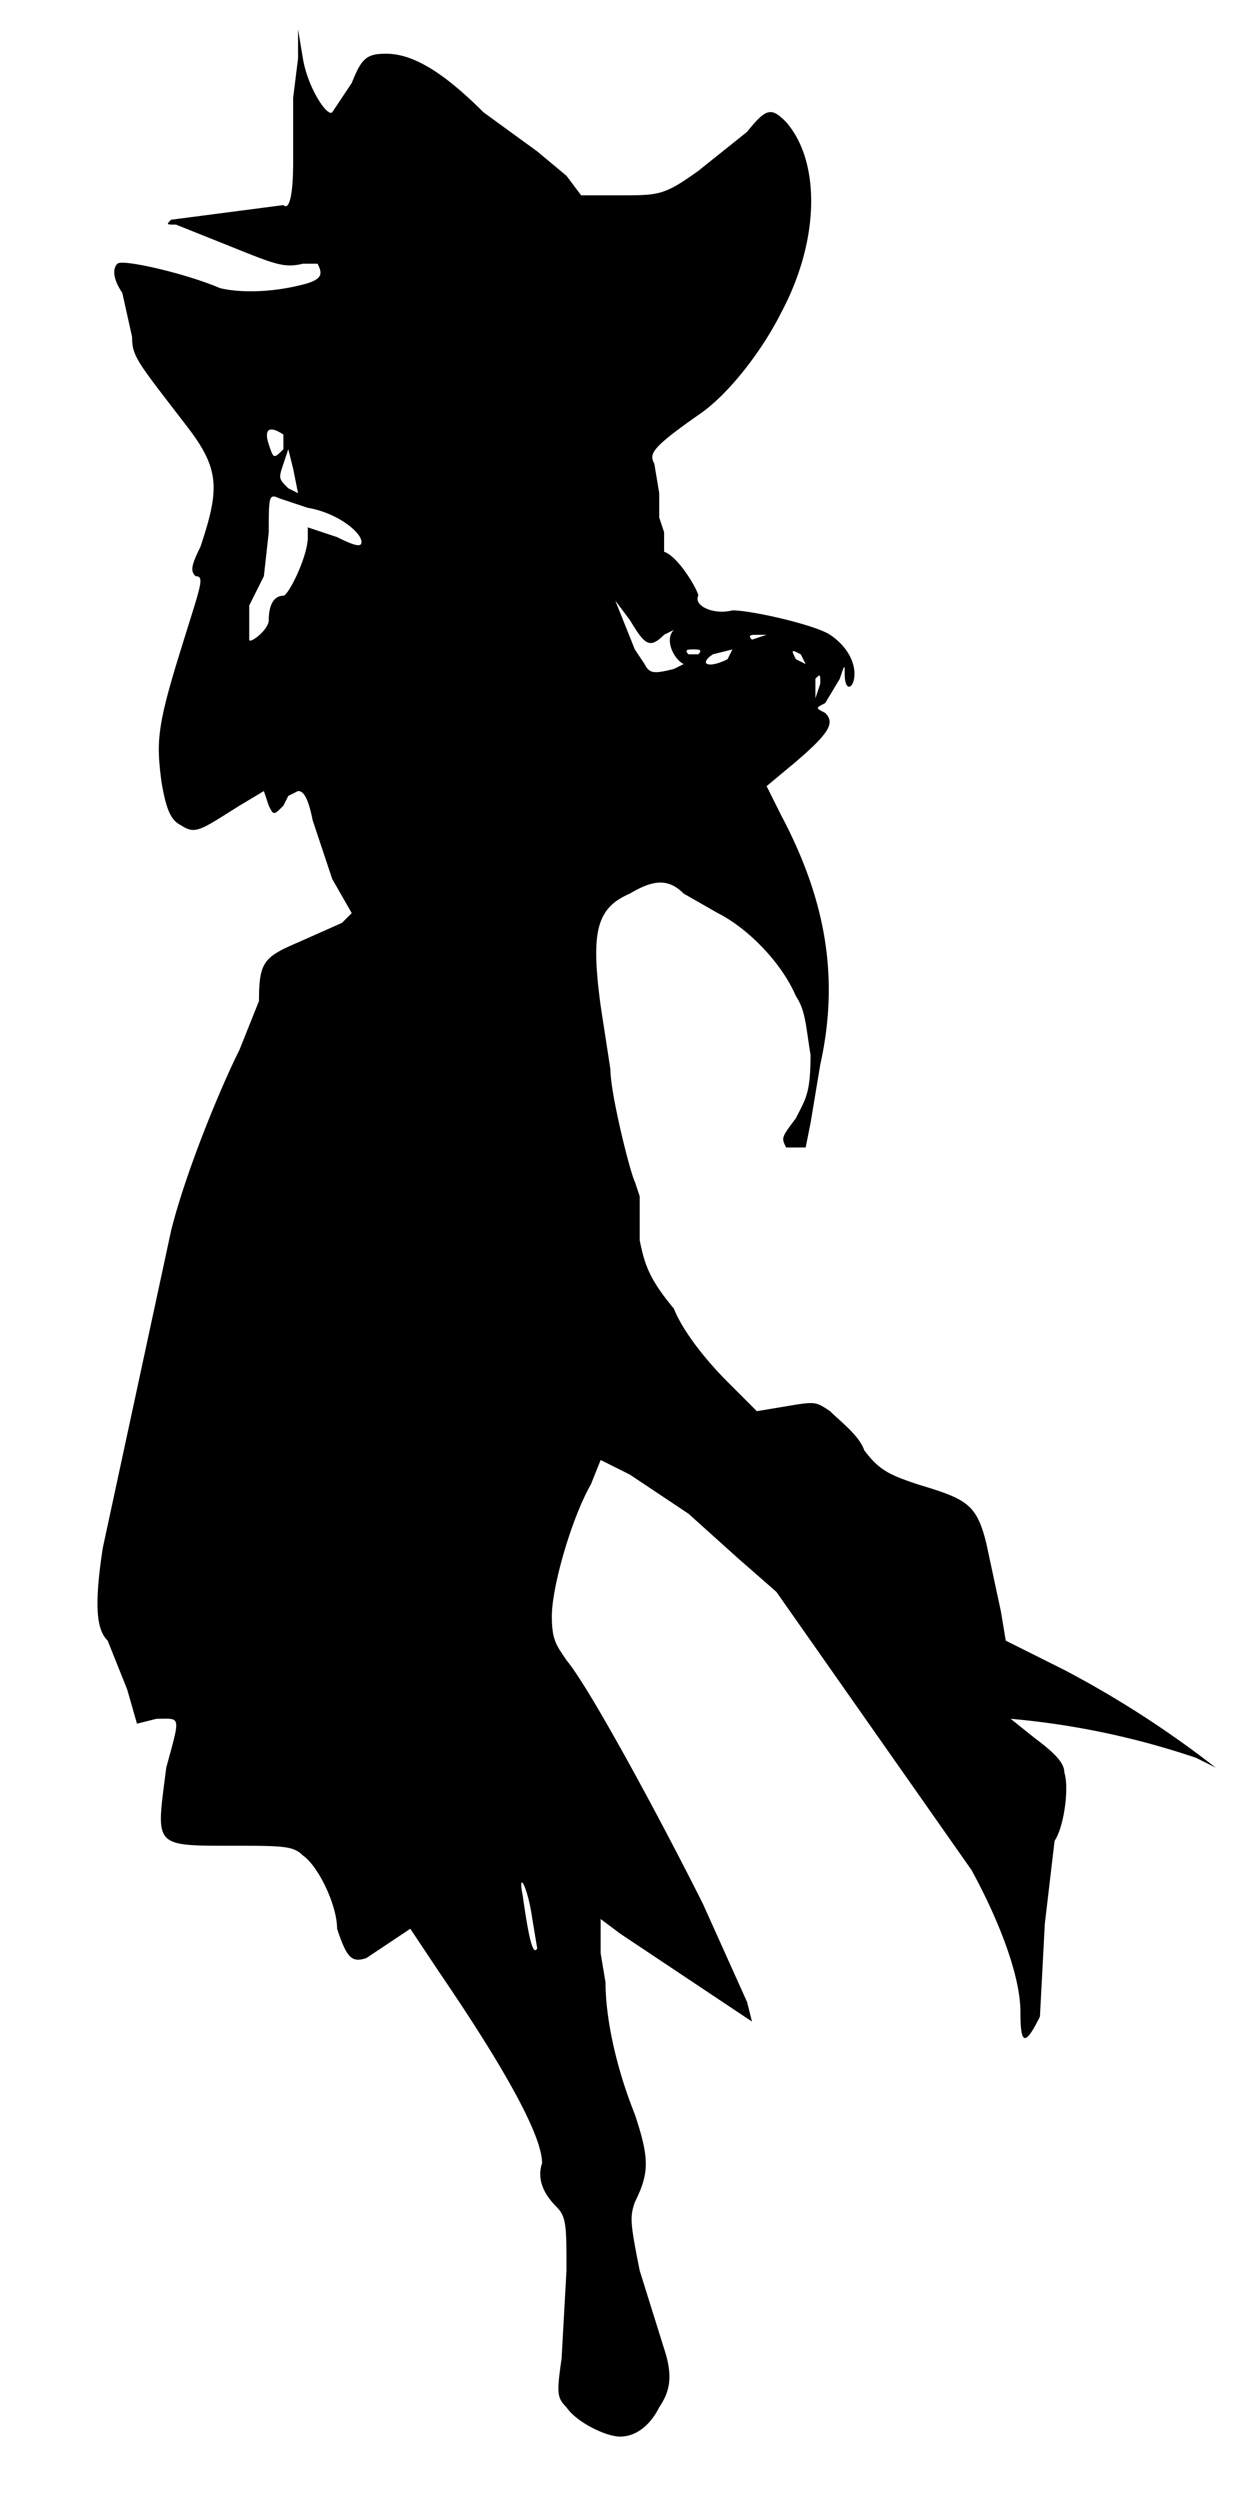 <svg version="1.0" xmlns="http://www.w3.org/2000/svg" width="343" height="683" viewBox="0 0 257 512"><path d="m61 12-1 8v13c0 8-1 10-2 9l-23 3c-1 1-1 1 1 1l10 4c10 4 12 5 16 4h3c1 2 1 3-2 4-7 2-14 2-18 1-7-3-20-6-21-5s-1 3 1 6l2 9c0 4 1 5 11 18 7 9 7 13 3 25-2 4-2 5-1 6 2 0 1 2-3 15-5 16-5 19-4 27 1 6 2 8 4 9 3 2 4 1 12-4l5-3 1 3c1 2 1 2 3 0l1-2 2-1c1 0 2 1 3 6l4 12 4 7-2 2-9 4c-7 3-8 4-8 12l-4 10c-4 8-11 25-14 37l-14 65c-2 13-1 17 1 19l4 10 2 7 4-1c5 0 5-1 2 10-2 16-3 16 13 16 11 0 13 0 15 2 3 2 7 10 7 15 2 6 3 7 6 6l6-4 3-2 6 9c15 22 21 34 21 39-1 3 0 6 3 9 2 2 2 4 2 13l-1 18c-1 7-1 8 1 10 2 3 8 6 11 6s6-2 8-6c2-3 3-6 1-12l-5-16c-2-10-2-11-1-14 3-6 3-9 0-18-4-10-6-20-6-27l-1-6v-7l4 3 27 18-1-4-9-20c-8-16-23-44-28-50-2-3-3-4-3-9 0-6 4-20 8-27l2-5 6 3 12 8 10 9 8 7 40 57c6 11 10 22 10 29s1 7 4 1l1-19 2-17c2-3 3-11 2-14 0-2-2-4-6-7l-5-4a163 163 0 0 1 38 8l4 2a207 207 0 0 0-31-20l-12-6-1-6-3-14c-2-8-4-9-14-12-6-2-8-3-11-7-1-3-5-6-7-8-3-2-3-2-9-1l-6 1-6-6c-4-4-9-10-11-15-5-6-6-9-7-14v-9l-1-3c-1-2-5-18-5-23l-2-13c-2-15-1-20 6-23 5-3 8-3 11 0l7 4c6 3 13 10 16 17 2 3 2 6 3 12 0 8-1 9-3 13-3 4-3 4-2 6h4l1-5 2-12c4-18 1-34-8-51l-3-6 6-5c7-6 8-8 6-10-2-1-2-1 0-2l3-5c1-3 1-3 1-1 0 4 2 3 2 0s-2-6-5-8-16-5-20-5c-4 1-8-1-7-3 0-1-4-8-7-9v-4l-1-3v-5l-1-6c-1-2-1-3 9-10 6-4 13-13 17-21 8-15 8-31 1-39-3-3-4-3-8 2l-10 8c-7 5-8 5-16 5h-8l-3-4-6-5-11-8c-9-9-15-12-20-12-4 0-5 1-7 6l-4 6c-1 1-5-5-6-11l-1-6v6zm-3 77v3c-2 2-2 2-3-1s0-4 3-2zm3 12-2-1c-2-2-2-2-1-5l1-3 1 4 1 5zm2 3c6 1 11 5 11 7 0 1-1 1-5-1l-6-2v2c0 4-4 12-5 12-2 0-3 2-3 5 0 2-4 5-4 4v-7l3-6 1-9c0-7 0-8 2-7l6 2zm66 23c3 5 4 6 7 3l2-1c-2 2 0 6 2 7l-2 1c-4 1-5 1-6-1l-2-3-2-5-2-5 3 4zm28 3-3 1c-1-1 0-1 1-1h2zm-8 5c-4 2-6 1-3-1l4-1-1 2zm-6-1h-2c-1-1 0-1 1-1s2 0 1 1zm22 2-2-1c-1-2-1-2 1-1l1 2zm3 4-1 3v-4c1-1 1-1 1 1zm-59 253 1 6c-1 2-2-4-3-11-1-5 1-2 2 5z"/></svg>